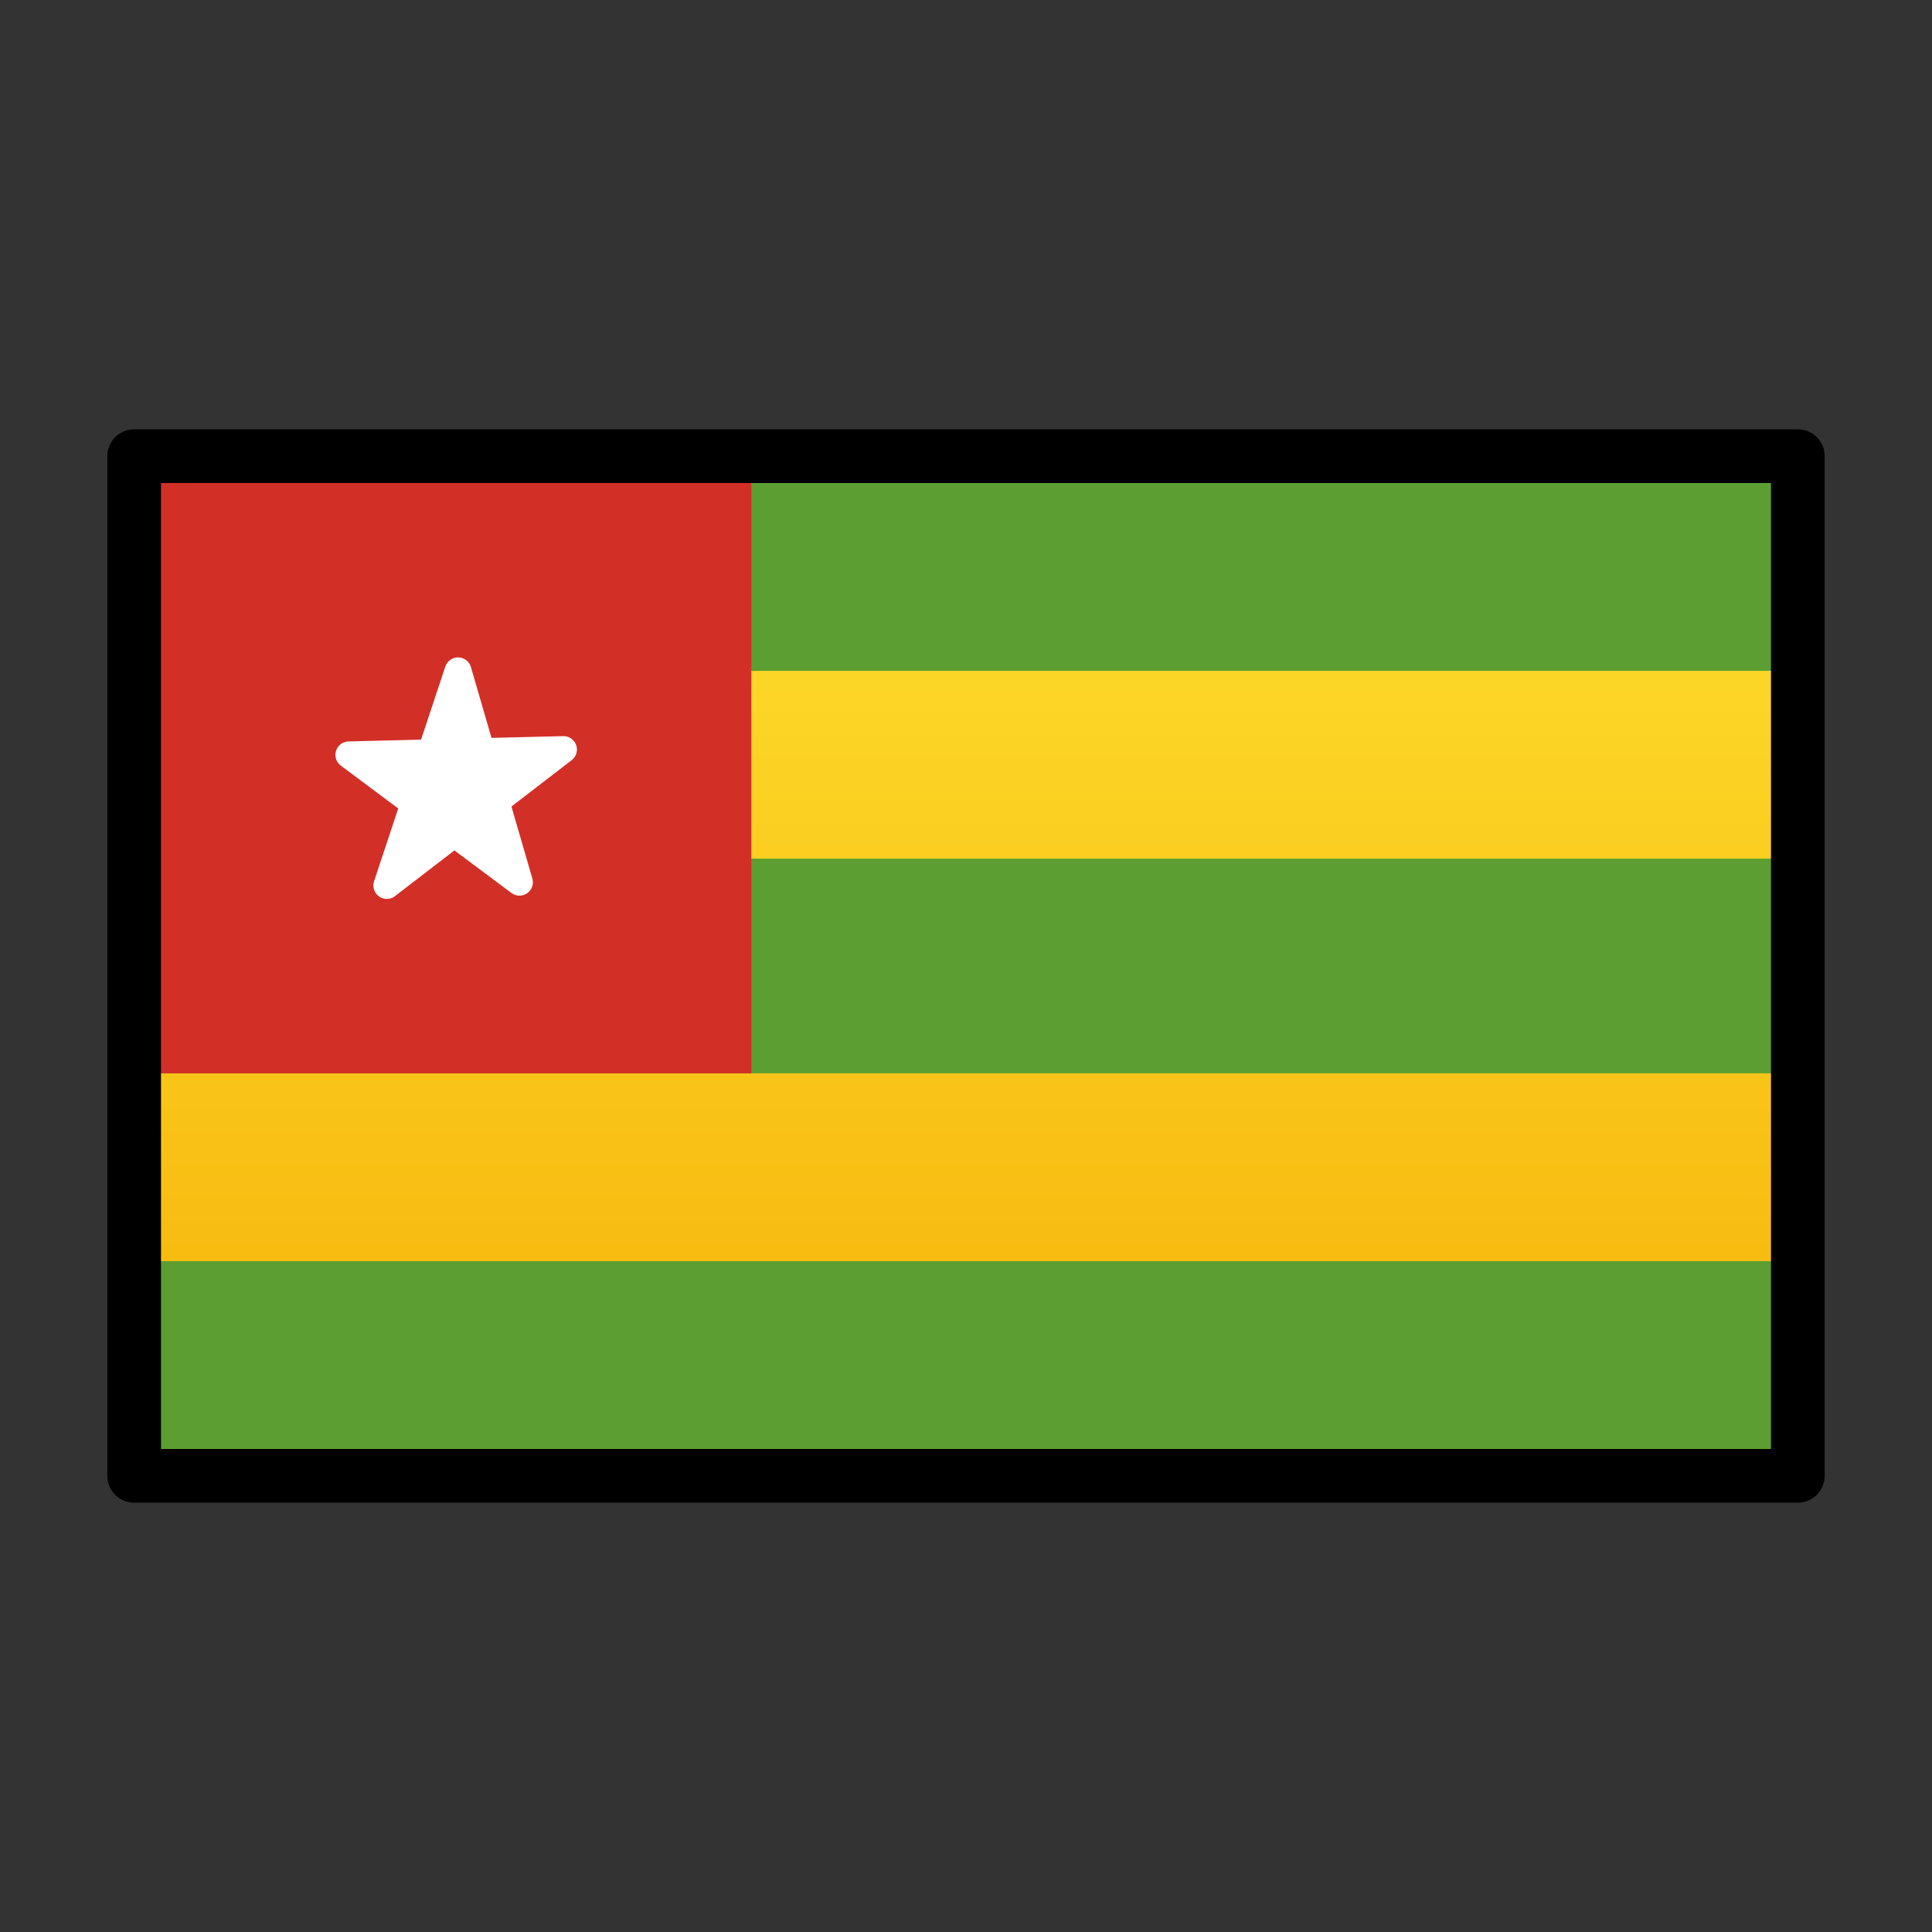 <svg viewBox="0 0 72 72" xmlns="http://www.w3.org/2000/svg">
  <rect x="0" y="0" width="72" height="72" fill="#333333" stroke="none"/>
  <defs>
    <linearGradient id="yellow-gradient" x1="0%" x2="0%" y1="0%" y2="100%">
      <stop offset="0%" style="stop-color:#FDE02F;stop-opacity:1;"/>
      <stop offset="100%" style="stop-color:#F7B209;stop-opacity:1;"/>
    </linearGradient>
  </defs>
  <g id="color">
    <rect fill="url(#yellow-gradient)" height="38" width="62" x="5" y="17"/>
    <rect fill="#5c9e31" height="8" width="62" x="5" y="32"/>
    <rect fill="#5c9e31" height="8" width="62" x="5" y="47"/>
    <rect fill="#5c9e31" height="8" width="62" x="5" y="17"/>
    <rect fill="#d22f27" height="23" width="23" x="5" y="17"/>
    <polygon fill="#fff" points="14.415 33 17.07 25 19.359 32.878 13 28.131 21 27.933 14.415 33" stroke="#fff" stroke-linecap="round" stroke-linejoin="round"/>
  </g>
  <g id="line">
    <rect fill="none" height="38" stroke="#000" stroke-linecap="round" stroke-linejoin="round" stroke-width="2" width="62" x="5" y="17"/>
  </g>
</svg>